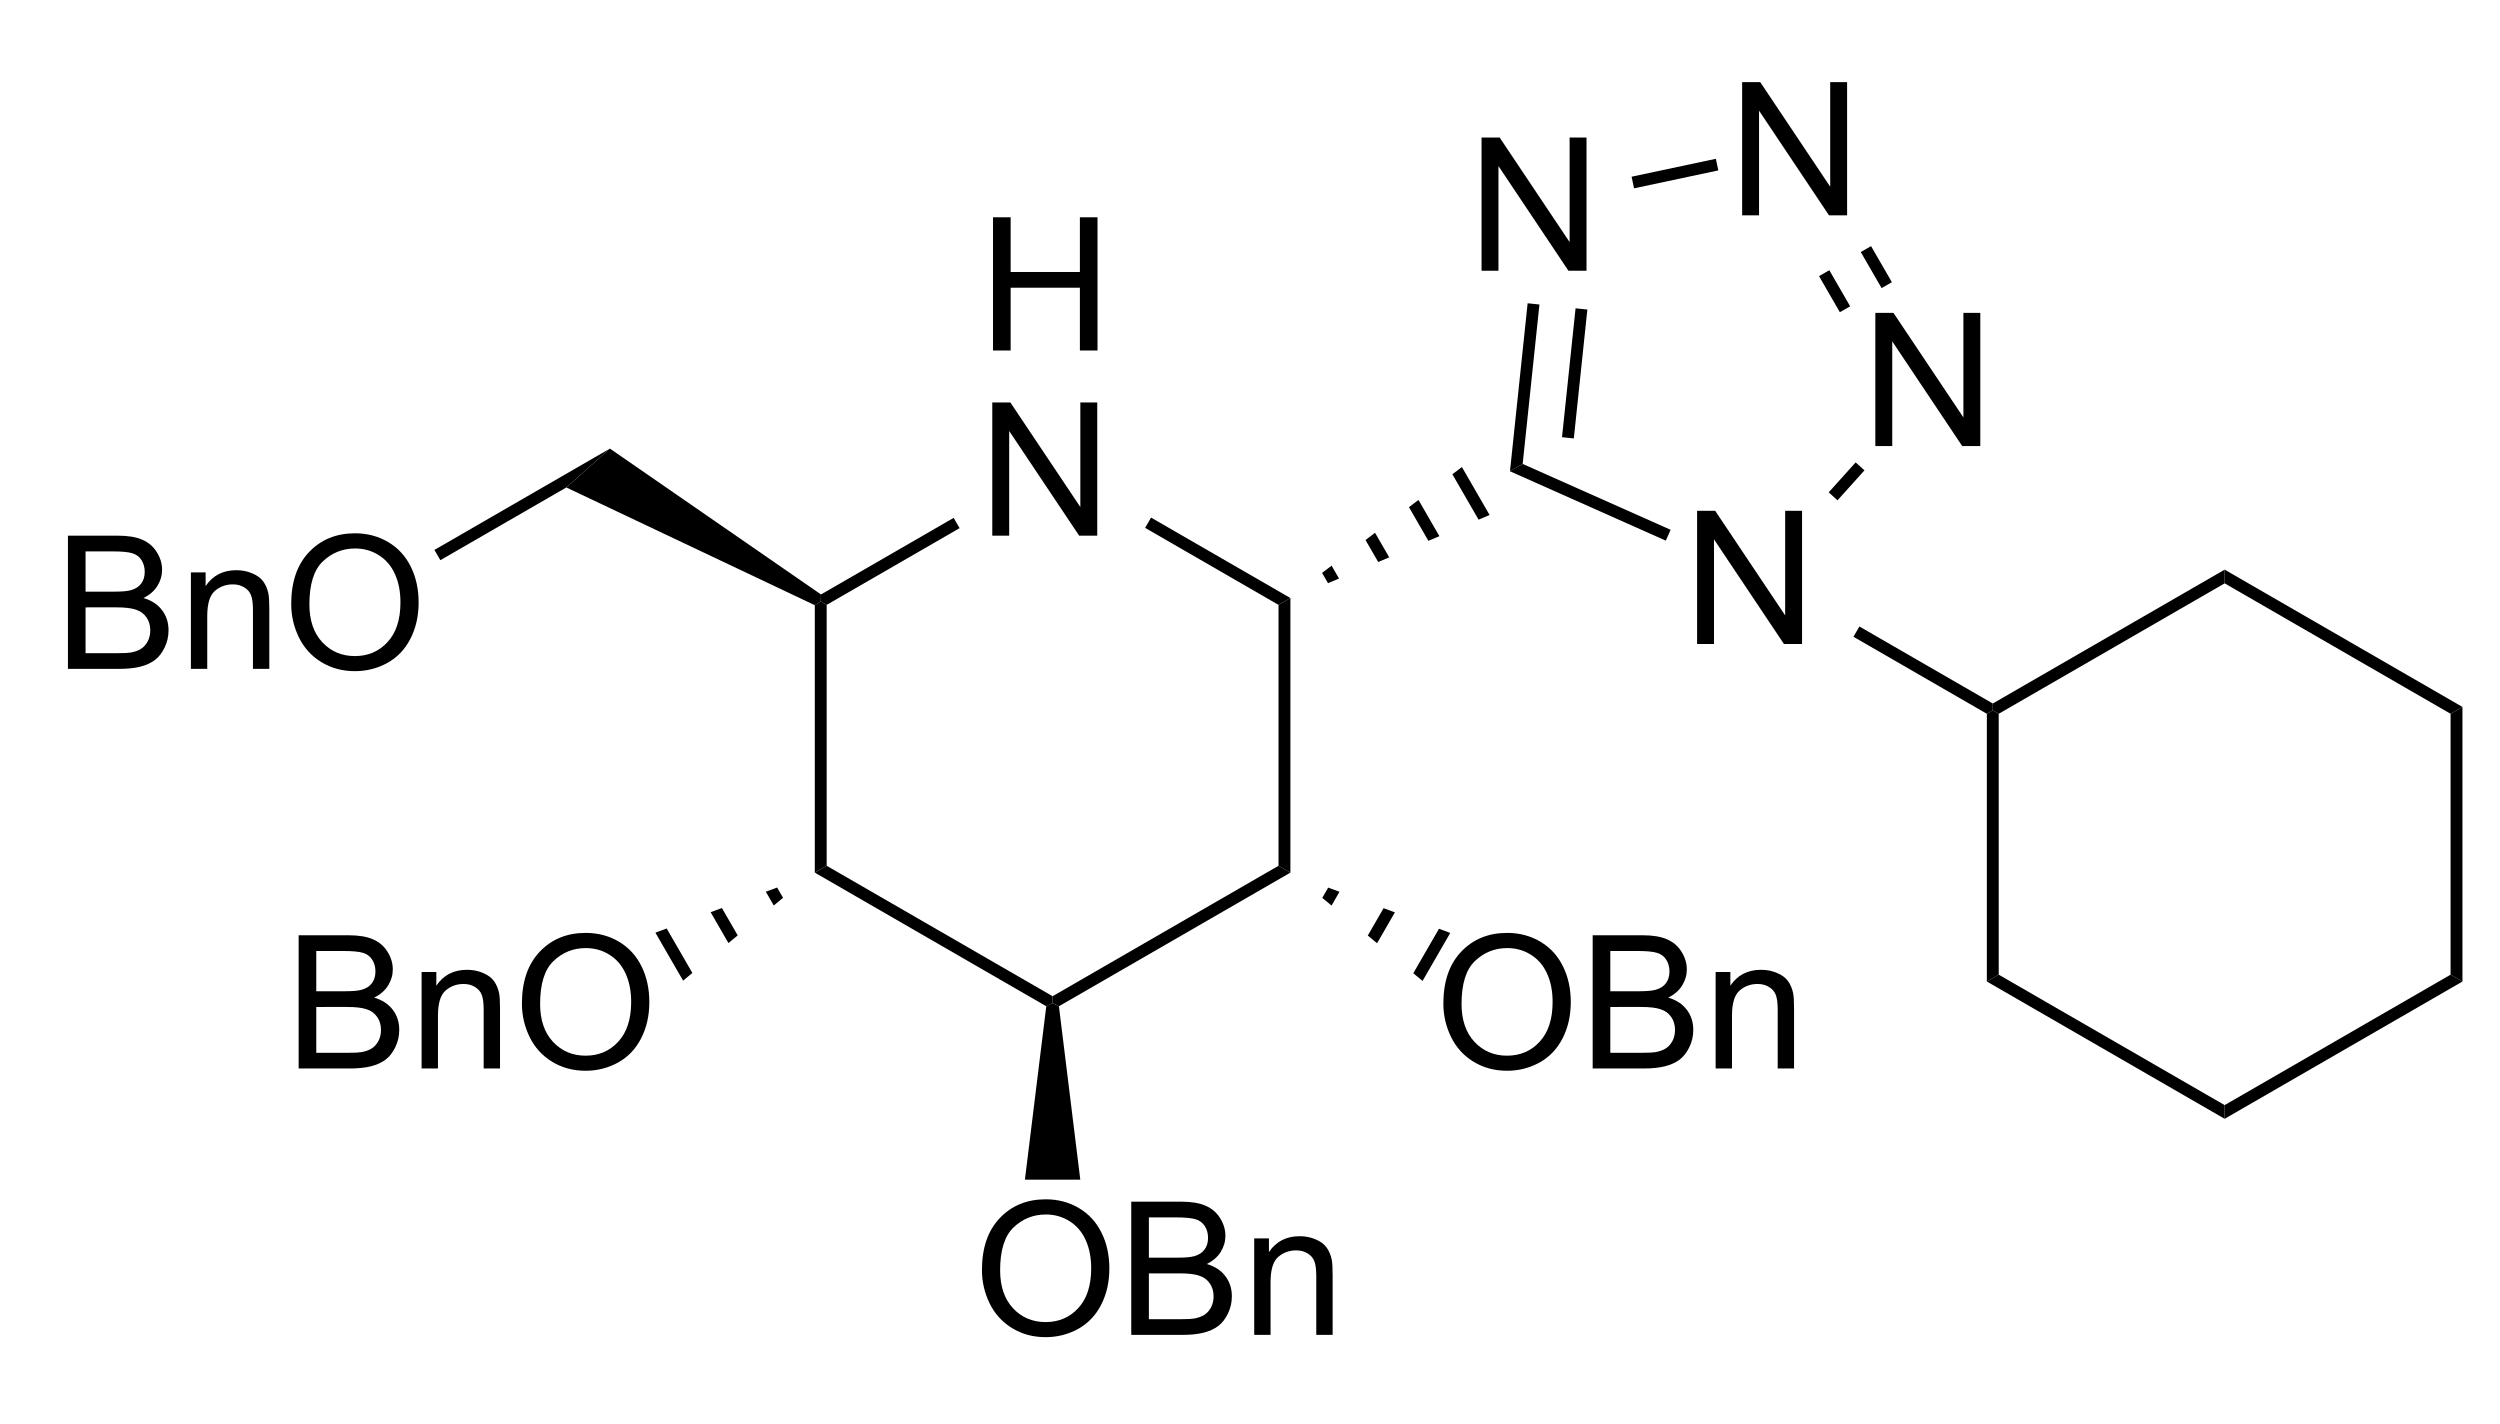 <?xml version="1.0" encoding="UTF-8" standalone="no"?>
<svg
   xmlns:dc="http://purl.org/dc/elements/1.1/"
   xmlns:cc="http://creativecommons.org/ns#"
   xmlns:rdf="http://www.w3.org/1999/02/22-rdf-syntax-ns#"
   xmlns:svg="http://www.w3.org/2000/svg"
   xmlns="http://www.w3.org/2000/svg"
   xmlns:sodipodi="http://sodipodi.sourceforge.net/DTD/sodipodi-0.dtd"
   xmlns:inkscape="http://www.inkscape.org/namespaces/inkscape"
   width="144px"
   height="82px"
   viewBox="0 0 144 82"
   style="background-color: #ffffff00"
   version="1.1"
   id="svg88"
   sodipodi:docname="glu-tet.cy.svg"
   inkscape:version="0.92.4 (5da689c313, 2019-01-14)">
  <defs
     id="defs92" />
  <sodipodi:namedview
     pagecolor="#ffffff"
     bordercolor="#666666"
     borderopacity="1"
     objecttolerance="10"
     gridtolerance="10"
     guidetolerance="10"
     inkscape:pageopacity="0"
     inkscape:pageshadow="2"
     inkscape:window-width="741"
     inkscape:window-height="480"
     id="namedview90"
     showgrid="false"
     inkscape:zoom="2.3819444"
     inkscape:cx="19.731778"
     inkscape:cy="41"
     inkscape:window-x="0"
     inkscape:window-y="0"
     inkscape:window-maximized="0"
     inkscape:current-layer="svg88" />
  <g
     aria-label="H"
     transform="matrix(0.067,0,0,0.067,56.339,20.189)"
     style="font-style:normal;font-weight:normal;font-size:160px;font-family:Arial;fill:#000000;stroke:none"
     id="text2">
    <path
       d="M 12.812,0 V -114.531 H 27.969 V -67.5 H 87.5 v -47.031 h 15.156 V 0 H 87.5 V -53.984 H 27.969 V 0 Z"
       style="font-style:normal;font-weight:normal;font-size:160px;font-family:Arial;fill:#000000;stroke:none"
       id="path904"
       inkscape:connector-curvature="0" />
  </g>
  <g
     aria-label="N"
     transform="matrix(0.067,0,0,0.067,56.339,30.855)"
     style="font-style:normal;font-weight:normal;font-size:160px;font-family:Arial;fill:#000000;stroke:none"
     id="text4">
    <path
       d="m 12.188,0 v -114.531 h 15.547 l 60.156,89.922 V -114.531 H 102.422 V 0 H 86.875 L 26.719,-90 V 0 Z"
       style="font-style:normal;font-weight:normal;font-size:160px;font-family:Arial;fill:#000000;stroke:none"
       id="path907"
       inkscape:connector-curvature="0" />
  </g>
  <path
     stroke="none"
     fill="#000000"
     transform="matrix(0.067 0 0 0.067 -27.645 -29)"
     d="M 1123.3,1177.14 L 1113.09,1183.03 L 1113.09,953.123 L 1118.2,949.913 L 1123.3,952.859 L 1123.3,1177.14 Z "
     id="path6" />
  <path
     stroke="none"
     fill="#000000"
     transform="matrix(0.067 0 0 0.067 -27.645 -29)"
     d="M 1317.53,1289.28 L 1317.53,1295.17 L 1312.09,1297.92 L 1113.09,1183.03 L 1123.3,1177.14 L 1317.53,1289.28 Z "
     id="path8" />
  <path
     stroke="none"
     fill="#000000"
     transform="matrix(0.067 0 0 0.067 -27.645 -29)"
     d="M 1511.76,1177.14 L 1521.97,1183.03 L 1322.97,1297.92 L 1317.53,1295.17 L 1317.53,1289.28 L 1511.76,1177.14 Z "
     id="path10" />
  <path
     stroke="none"
     fill="#000000"
     transform="matrix(0.067 0 0 0.067 -27.645 -29)"
     d="M 1511.76,952.859 L 1521.97,946.968 L 1521.97,1183.03 L 1511.76,1177.14 L 1511.76,952.859 Z "
     id="path12" />
  <path
     stroke="none"
     fill="#000000"
     transform="matrix(0.067 0 0 0.067 -27.645 -29)"
     d="M 1397.08,886.646 L 1402.18,877.809 L 1521.97,946.968 L 1511.76,952.859 L 1397.08,886.646 Z "
     id="path14" />
  <path
     stroke="none"
     fill="#000000"
     transform="matrix(0.067 0 0 0.067 -27.645 -29)"
     d="M 1123.3,952.859 L 1118.2,949.913 L 1118.42,943.89 L 1232.47,878.046 L 1237.57,886.883 L 1123.3,952.859 Z "
     id="path16" />
  <path
     stroke="none"
     fill="#000000"
     transform="matrix(0.067 0 0 0.067 -27.645 -29)"
     d="M 791.181,914.434 L 786.079,905.597 L 936.959,818.486 L 899.481,851.907 L 791.181,914.434 Z "
     id="path18" />
  <path
     stroke="none"
     fill="#000000"
     transform="matrix(0.067 0 0 0.067 -27.645 -29)"
     d="M 899.481,851.907 L 936.959,818.486 L 1118.42,943.89 L 1118.2,949.913 L 1113.09,953.123 L 899.481,851.907 Z "
     id="path20" />
  <g
     aria-label="BnO"
     transform="matrix(0.067,0,0,0.067,16.417,61.545)"
     style="font-style:normal;font-weight:normal;font-size:160px;font-family:Arial;fill:#000000;stroke:none"
     id="text22">
    <path
       d="M 11.719,0 V -114.531 H 54.688 q 13.125,0 21.016,3.516 7.969,3.438 12.422,10.703 4.531,7.188 4.531,15.078 0,7.344 -3.984,13.828 -3.984,6.484 -12.031,10.469 10.391,3.047 15.938,10.391 5.625,7.344 5.625,17.344 0,8.047 -3.438,15 -3.359,6.875 -8.359,10.625 -5,3.75 -12.578,5.703 Q 66.328,0 55.391,0 Z M 26.875,-66.406 h 24.766 q 10.078,0 14.453,-1.328 5.781,-1.719 8.672,-5.703 2.969,-3.984 2.969,-10 0,-5.703 -2.734,-10 -2.734,-4.375 -7.812,-5.938 -5.078,-1.641 -17.422,-1.641 H 26.875 Z m 0,52.891 h 28.516 q 7.344,0 10.312,-0.547 5.234,-0.938 8.75,-3.125 3.516,-2.188 5.781,-6.328 2.266,-4.219 2.266,-9.688 0,-6.406 -3.281,-11.094 -3.281,-4.766 -9.141,-6.641 -5.781,-1.953 -16.719,-1.953 H 26.875 Z"
       style="font-style:normal;font-weight:normal;font-size:160px;font-family:Arial;fill:#000000;stroke:none"
       id="path910"
       inkscape:connector-curvature="0" />
    <path
       d="m 117.422,0 v -82.969 h 12.656 v 11.797 q 9.141,-13.672 26.406,-13.672 7.5,0 13.75,2.734 6.328,2.656 9.453,7.031 3.125,4.375 4.375,10.391 0.781,3.906 0.781,13.672 V 0 h -14.062 v -50.469 q 0,-8.594 -1.641,-12.812 -1.641,-4.297 -5.859,-6.797 -4.141,-2.578 -9.766,-2.578 -8.984,0 -15.547,5.703 -6.484,5.703 -6.484,21.641 V 0 Z"
       style="font-style:normal;font-weight:normal;font-size:160px;font-family:Arial;fill:#000000;stroke:none"
       id="path912"
       inkscape:connector-curvature="0" />
    <path
       d="m 203.672,-55.781 q 0,-28.516 15.312,-44.609 15.312,-16.172 39.531,-16.172 15.859,0 28.594,7.578 12.734,7.578 19.375,21.172 6.719,13.516 6.719,30.703 0,17.422 -7.031,31.172 -7.031,13.75 -19.922,20.859 -12.891,7.031 -27.812,7.031 -16.172,0 -28.906,-7.812 -12.734,-7.812 -19.297,-21.328 -6.562,-13.516 -6.562,-28.594 z m 15.625,0.234 q 0,20.703 11.094,32.656 11.172,11.875 27.969,11.875 17.109,0 28.125,-12.031 11.094,-12.031 11.094,-34.141 0,-13.984 -4.766,-24.375 -4.688,-10.469 -13.828,-16.172 -9.062,-5.781 -20.391,-5.781 -16.094,0 -27.734,11.094 -11.562,11.016 -11.562,36.875 z"
       style="font-style:normal;font-weight:normal;font-size:160px;font-family:Arial;fill:#000000;stroke:none"
       id="path914"
       inkscape:connector-curvature="0" />
  </g>
  <path
     stroke="none"
     fill="#000000"
     transform="matrix(0.067 0 0 0.067 -27.645 -29)"
     d="M 999.871,1275.9 L 976.06,1234.65 L 985.765,1231.05 L 1007.84,1269.29 L 999.871,1275.9 Z "
     id="path24" />
  <path
     stroke="none"
     fill="#000000"
     transform="matrix(0.067 0 0 0.067 -27.645 -29)"
     d="M 1038.85,1243.59 L 1023.53,1217.05 L 1033.23,1213.45 L 1046.82,1236.99 L 1038.85,1243.59 Z "
     id="path26" />
  <path
     stroke="none"
     fill="#000000"
     transform="matrix(0.067 0 0 0.067 -27.645 -29)"
     d="M 1077.83,1211.29 L 1070.99,1199.44 L 1080.7,1195.84 L 1085.8,1204.68 L 1077.83,1211.29 Z "
     id="path28" />
  <g
     aria-label="OBn"
     transform="matrix(0.067,0,0,0.067,56.042,76.89)"
     style="font-style:normal;font-weight:normal;font-size:160px;font-family:Arial;fill:#000000;stroke:none"
     id="text30">
    <path
       d="m 7.734,-55.781 q 0,-28.516 15.312,-44.609 15.312,-16.172 39.531,-16.172 15.859,0 28.594,7.578 12.734,7.578 19.375,21.172 6.719,13.516 6.719,30.703 0,17.422 -7.031,31.172 -7.031,13.75 -19.922,20.859 -12.891,7.031 -27.812,7.031 -16.172,0 -28.906,-7.812 -12.734,-7.812 -19.297,-21.328 -6.562,-13.516 -6.562,-28.594 z m 15.625,0.234 q 0,20.703 11.094,32.656 11.172,11.875 27.969,11.875 17.109,0 28.125,-12.031 11.094,-12.031 11.094,-34.141 0,-13.984 -4.766,-24.375 -4.688,-10.469 -13.828,-16.172 -9.062,-5.781 -20.391,-5.781 -16.094,0 -27.734,11.094 -11.562,11.016 -11.562,36.875 z"
       style="font-style:normal;font-weight:normal;font-size:160px;font-family:Arial;fill:#000000;stroke:none"
       id="path917"
       inkscape:connector-curvature="0" />
    <path
       d="m 136.094,0 v -114.531 h 42.969 q 13.125,0 21.016,3.516 7.969,3.438 12.422,10.703 4.531,7.188 4.531,15.078 0,7.344 -3.984,13.828 -3.984,6.484 -12.031,10.469 10.391,3.047 15.938,10.391 5.625,7.344 5.625,17.344 0,8.047 -3.438,15 -3.359,6.875 -8.359,10.625 -5,3.75 -12.578,5.703 Q 190.703,0 179.766,0 Z M 151.25,-66.406 h 24.766 q 10.078,0 14.453,-1.328 5.781,-1.719 8.672,-5.703 2.969,-3.984 2.969,-10 0,-5.703 -2.734,-10 -2.734,-4.375 -7.812,-5.938 -5.078,-1.641 -17.422,-1.641 H 151.25 Z m 0,52.891 h 28.516 q 7.344,0 10.312,-0.547 5.234,-0.938 8.75,-3.125 3.516,-2.188 5.781,-6.328 2.266,-4.219 2.266,-9.688 0,-6.406 -3.281,-11.094 -3.281,-4.766 -9.141,-6.641 -5.781,-1.953 -16.719,-1.953 H 151.25 Z"
       style="font-style:normal;font-weight:normal;font-size:160px;font-family:Arial;fill:#000000;stroke:none"
       id="path919"
       inkscape:connector-curvature="0" />
    <path
       d="m 241.797,0 v -82.969 h 12.656 v 11.797 q 9.141,-13.672 26.406,-13.672 7.5,0 13.75,2.734 6.328,2.656 9.453,7.031 3.125,4.375 4.375,10.391 0.781,3.906 0.781,13.672 V 0 h -14.062 v -50.469 q 0,-8.594 -1.641,-12.812 -1.641,-4.297 -5.859,-6.797 -4.141,-2.578 -9.766,-2.578 -8.984,0 -15.547,5.703 -6.484,5.703 -6.484,21.641 V 0 Z"
       style="font-style:normal;font-weight:normal;font-size:160px;font-family:Arial;fill:#000000;stroke:none"
       id="path921"
       inkscape:connector-curvature="0" />
  </g>
  <path
     stroke="none"
     fill="#000000"
     transform="matrix(0.067 0 0 0.067 -27.645 -29)"
     d="M 1341.34,1447.01 L 1293.72,1447.01 L 1312.09,1297.92 L 1317.53,1295.17 L 1322.97,1297.92 L 1341.34,1447.01 Z "
     id="path32" />
  <g
     aria-label="OBn"
     transform="matrix(0.067,0,0,0.067,82.62,61.545)"
     style="font-style:normal;font-weight:normal;font-size:160px;font-family:Arial;fill:#000000;stroke:none"
     id="text34">
    <path
       d="m 7.734,-55.781 q 0,-28.516 15.312,-44.609 15.312,-16.172 39.531,-16.172 15.859,0 28.594,7.578 12.734,7.578 19.375,21.172 6.719,13.516 6.719,30.703 0,17.422 -7.031,31.172 -7.031,13.75 -19.922,20.859 -12.891,7.031 -27.812,7.031 -16.172,0 -28.906,-7.812 -12.734,-7.812 -19.297,-21.328 -6.562,-13.516 -6.562,-28.594 z m 15.625,0.234 q 0,20.703 11.094,32.656 11.172,11.875 27.969,11.875 17.109,0 28.125,-12.031 11.094,-12.031 11.094,-34.141 0,-13.984 -4.766,-24.375 -4.688,-10.469 -13.828,-16.172 -9.062,-5.781 -20.391,-5.781 -16.094,0 -27.734,11.094 -11.562,11.016 -11.562,36.875 z"
       style="font-style:normal;font-weight:normal;font-size:160px;font-family:Arial;fill:#000000;stroke:none"
       id="path924"
       inkscape:connector-curvature="0" />
    <path
       d="m 136.094,0 v -114.531 h 42.969 q 13.125,0 21.016,3.516 7.969,3.438 12.422,10.703 4.531,7.188 4.531,15.078 0,7.344 -3.984,13.828 -3.984,6.484 -12.031,10.469 10.391,3.047 15.938,10.391 5.625,7.344 5.625,17.344 0,8.047 -3.438,15 -3.359,6.875 -8.359,10.625 -5,3.75 -12.578,5.703 Q 190.703,0 179.766,0 Z M 151.25,-66.406 h 24.766 q 10.078,0 14.453,-1.328 5.781,-1.719 8.672,-5.703 2.969,-3.984 2.969,-10 0,-5.703 -2.734,-10 -2.734,-4.375 -7.812,-5.938 -5.078,-1.641 -17.422,-1.641 H 151.25 Z m 0,52.891 h 28.516 q 7.344,0 10.312,-0.547 5.234,-0.938 8.75,-3.125 3.516,-2.188 5.781,-6.328 2.266,-4.219 2.266,-9.688 0,-6.406 -3.281,-11.094 -3.281,-4.766 -9.141,-6.641 -5.781,-1.953 -16.719,-1.953 H 151.25 Z"
       style="font-style:normal;font-weight:normal;font-size:160px;font-family:Arial;fill:#000000;stroke:none"
       id="path926"
       inkscape:connector-curvature="0" />
    <path
       d="m 241.797,0 v -82.969 h 12.656 v 11.797 q 9.141,-13.672 26.406,-13.672 7.5,0 13.75,2.734 6.328,2.656 9.453,7.031 3.125,4.375 4.375,10.391 0.781,3.906 0.781,13.672 V 0 h -14.062 v -50.469 q 0,-8.594 -1.641,-12.812 -1.641,-4.297 -5.859,-6.797 -4.141,-2.578 -9.766,-2.578 -8.984,0 -15.547,5.703 -6.484,5.703 -6.484,21.641 V 0 Z"
       style="font-style:normal;font-weight:normal;font-size:160px;font-family:Arial;fill:#000000;stroke:none"
       id="path928"
       inkscape:connector-curvature="0" />
  </g>
  <path
     stroke="none"
     fill="#000000"
     transform="matrix(0.067 0 0 0.067 -27.645 -29)"
     d="M 1659.4,1234.89 L 1635.59,1276.13 L 1627.62,1269.53 L 1649.7,1231.28 L 1659.4,1234.89 Z "
     id="path36" />
  <path
     stroke="none"
     fill="#000000"
     transform="matrix(0.067 0 0 0.067 -27.645 -29)"
     d="M 1611.79,1217.2 L 1596.47,1243.74 L 1588.49,1237.14 L 1602.09,1213.59 L 1611.79,1217.2 Z "
     id="path38" />
  <path
     stroke="none"
     fill="#000000"
     transform="matrix(0.067 0 0 0.067 -27.645 -29)"
     d="M 1564.17,1199.51 L 1557.34,1211.34 L 1549.37,1204.74 L 1554.47,1195.91 L 1564.17,1199.51 Z "
     id="path40" />
  <path
     stroke="none"
     fill="#000000"
     transform="matrix(0.067 0 0 0.067 -27.645 -29)"
     d="M 2125.81,1037.64 L 2125.81,1043.53 L 2120.71,1046.48 L 2006.03,980.266 L 2011.13,971.429 L 2125.81,1037.64 Z "
     id="path42" />
  <path
     stroke="none"
     fill="#000000"
     transform="matrix(0.067 0 0 0.067 -27.645 -29)"
     d="M 1669.41,834.347 L 1693.22,875.589 L 1683.75,879.586 L 1661.21,840.555 L 1669.41,834.347 Z "
     id="path44" />
  <path
     stroke="none"
     fill="#000000"
     transform="matrix(0.067 0 0 0.067 -27.645 -29)"
     d="M 1632.07,862.614 L 1650.07,893.79 L 1640.6,897.788 L 1623.88,868.821 L 1632.07,862.614 Z "
     id="path46" />
  <path
     stroke="none"
     fill="#000000"
     transform="matrix(0.067 0 0 0.067 -27.645 -29)"
     d="M 1594.74,890.88 L 1606.93,911.992 L 1597.45,915.989 L 1586.54,897.087 L 1594.74,890.88 Z "
     id="path48" />
  <path
     stroke="none"
     fill="#000000"
     transform="matrix(0.067 0 0 0.067 -27.645 -29)"
     d="M 1557.4,919.146 L 1563.78,930.194 L 1554.3,934.191 L 1549.2,925.354 L 1557.4,919.146 Z "
     id="path50" />
  <path
     stroke="none"
     fill="#000000"
     transform="matrix(0.067 0 0 0.067 -27.645 -29)"
     d="M 1710.74,837.98 L 1721.66,831.674 L 1848.85,888.302 L 1844.7,897.625 L 1710.74,837.98 Z "
     id="path52" />
  <path
     stroke="none"
     fill="#000000"
     transform="matrix(0.067 0 0 0.067 -27.645 -29)"
     d="M 1992.33,862.934 L 1984.75,856.106 L 2007.93,830.359 L 2015.51,837.188 L 1992.33,862.934 Z "
     id="path54" />
  <path
     stroke="none"
     fill="#000000"
     transform="matrix(0.067 0 0 0.067 -27.645 -29)"
     d="M 2039.07,675.44 L 2030.23,680.542 L 2012.32,649.528 L 2021.16,644.426 L 2039.07,675.44 Z "
     id="path56" />
  <path
     stroke="none"
     fill="#000000"
     transform="matrix(0.067 0 0 0.067 -27.645 -29)"
     d="M 2003.19,696.156 L 1994.35,701.258 L 1976.44,670.243 L 1985.28,665.141 L 2003.19,696.156 Z "
     id="path58" />
  <path
     stroke="none"
     fill="#000000"
     transform="matrix(0.067 0 0 0.067 -27.645 -29)"
     d="M 1887.74,569.352 L 1889.86,579.334 L 1817.41,594.734 L 1815.29,584.752 L 1887.74,569.352 Z "
     id="path60" />
  <path
     stroke="none"
     fill="#000000"
     transform="matrix(0.067 0 0 0.067 -27.645 -29)"
     d="M 1725.92,693.551 L 1736.07,694.617 L 1721.66,831.674 L 1710.74,837.98 L 1725.92,693.551 Z "
     id="path62" />
  <path
     stroke="none"
     fill="#000000"
     transform="matrix(0.067 0 0 0.067 -27.645 -29)"
     d="M 1767.13,697.881 L 1777.27,698.948 L 1765.63,809.754 L 1755.48,808.688 L 1767.13,697.881 Z "
     id="path64" />
  <g
     aria-label="N"
     transform="matrix(0.067,0,0,0.067,96.936,37.096)"
     style="font-style:normal;font-weight:normal;font-size:160px;font-family:Arial;fill:#000000;stroke:none"
     id="text66">
    <path
       d="m 12.188,0 v -114.531 h 15.547 l 60.156,89.922 V -114.531 H 102.422 V 0 H 86.875 L 26.719,-90 V 0 Z"
       style="font-style:normal;font-weight:normal;font-size:160px;font-family:Arial;fill:#000000;stroke:none"
       id="path931"
       inkscape:connector-curvature="0" />
  </g>
  <g
     aria-label="N"
     transform="matrix(0.067,0,0,0.067,107.203,25.693)"
     style="font-style:normal;font-weight:normal;font-size:160px;font-family:Arial;fill:#000000;stroke:none"
     id="text68">
    <path
       d="m 12.188,0 v -114.531 h 15.547 l 60.156,89.922 V -114.531 H 102.422 V 0 H 86.875 L 26.719,-90 V 0 Z"
       style="font-style:normal;font-weight:normal;font-size:160px;font-family:Arial;fill:#000000;stroke:none"
       id="path934"
       inkscape:connector-curvature="0" />
  </g>
  <g
     aria-label="N"
     transform="matrix(0.067,0,0,0.067,99.531,12.404)"
     style="font-style:normal;font-weight:normal;font-size:160px;font-family:Arial;fill:#000000;stroke:none"
     id="text70">
    <path
       d="m 12.188,0 v -114.531 h 15.547 l 60.156,89.922 V -114.531 H 102.422 V 0 H 86.875 L 26.719,-90 V 0 Z"
       style="font-style:normal;font-weight:normal;font-size:160px;font-family:Arial;fill:#000000;stroke:none"
       id="path937"
       inkscape:connector-curvature="0" />
  </g>
  <g
     aria-label="N"
     transform="matrix(0.067,0,0,0.067,84.521,15.594)"
     style="font-style:normal;font-weight:normal;font-size:160px;font-family:Arial;fill:#000000;stroke:none"
     id="text72">
    <path
       d="m 12.188,0 v -114.531 h 15.547 l 60.156,89.922 V -114.531 H 102.422 V 0 H 86.875 L 26.719,-90 V 0 Z"
       style="font-style:normal;font-weight:normal;font-size:160px;font-family:Arial;fill:#000000;stroke:none"
       id="path940"
       inkscape:connector-curvature="0" />
  </g>
  <g
     aria-label="BnO"
     transform="matrix(0.067,0,0,0.067,3.128,38.528)"
     style="font-style:normal;font-weight:normal;font-size:160px;font-family:Arial;fill:#000000;stroke:none"
     id="text74">
    <path
       d="M 11.719,0 V -114.531 H 54.688 q 13.125,0 21.016,3.516 7.969,3.438 12.422,10.703 4.531,7.188 4.531,15.078 0,7.344 -3.984,13.828 -3.984,6.484 -12.031,10.469 10.391,3.047 15.938,10.391 5.625,7.344 5.625,17.344 0,8.047 -3.438,15 -3.359,6.875 -8.359,10.625 -5,3.75 -12.578,5.703 Q 66.328,0 55.391,0 Z M 26.875,-66.406 h 24.766 q 10.078,0 14.453,-1.328 5.781,-1.719 8.672,-5.703 2.969,-3.984 2.969,-10 0,-5.703 -2.734,-10 -2.734,-4.375 -7.812,-5.938 -5.078,-1.641 -17.422,-1.641 H 26.875 Z m 0,52.891 h 28.516 q 7.344,0 10.312,-0.547 5.234,-0.938 8.75,-3.125 3.516,-2.188 5.781,-6.328 2.266,-4.219 2.266,-9.688 0,-6.406 -3.281,-11.094 -3.281,-4.766 -9.141,-6.641 -5.781,-1.953 -16.719,-1.953 H 26.875 Z"
       style="font-style:normal;font-weight:normal;font-size:160px;font-family:Arial;fill:#000000;stroke:none"
       id="path943"
       inkscape:connector-curvature="0" />
    <path
       d="m 117.422,0 v -82.969 h 12.656 v 11.797 q 9.141,-13.672 26.406,-13.672 7.5,0 13.75,2.734 6.328,2.656 9.453,7.031 3.125,4.375 4.375,10.391 0.781,3.906 0.781,13.672 V 0 h -14.062 v -50.469 q 0,-8.594 -1.641,-12.812 -1.641,-4.297 -5.859,-6.797 -4.141,-2.578 -9.766,-2.578 -8.984,0 -15.547,5.703 -6.484,5.703 -6.484,21.641 V 0 Z"
       style="font-style:normal;font-weight:normal;font-size:160px;font-family:Arial;fill:#000000;stroke:none"
       id="path945"
       inkscape:connector-curvature="0" />
    <path
       d="m 203.672,-55.781 q 0,-28.516 15.312,-44.609 15.312,-16.172 39.531,-16.172 15.859,0 28.594,7.578 12.734,7.578 19.375,21.172 6.719,13.516 6.719,30.703 0,17.422 -7.031,31.172 -7.031,13.75 -19.922,20.859 -12.891,7.031 -27.812,7.031 -16.172,0 -28.906,-7.812 -12.734,-7.812 -19.297,-21.328 -6.562,-13.516 -6.562,-28.594 z m 15.625,0.234 q 0,20.703 11.094,32.656 11.172,11.875 27.969,11.875 17.109,0 28.125,-12.031 11.094,-12.031 11.094,-34.141 0,-13.984 -4.766,-24.375 -4.688,-10.469 -13.828,-16.172 -9.062,-5.781 -20.391,-5.781 -16.094,0 -27.734,11.094 -11.562,11.016 -11.562,36.875 z"
       style="font-style:normal;font-weight:normal;font-size:160px;font-family:Arial;fill:#000000;stroke:none"
       id="path947"
       inkscape:connector-curvature="0" />
  </g>
  <path
     stroke="none"
     fill="#000000"
     transform="matrix(0.067 0 0 0.067 -27.645 -29)"
     d="M 2130.91,1270.76 L 2120.71,1276.65 L 2120.71,1046.48 L 2125.81,1043.53 L 2130.91,1046.48 L 2130.91,1270.76 Z "
     id="path76" />
  <path
     stroke="none"
     fill="#000000"
     transform="matrix(0.067 0 0 0.067 -27.645 -29)"
     d="M 2325.15,1382.9 L 2325.15,1394.68 L 2120.71,1276.65 L 2130.91,1270.76 L 2325.15,1382.9 Z "
     id="path78" />
  <path
     stroke="none"
     fill="#000000"
     transform="matrix(0.067 0 0 0.067 -27.645 -29)"
     d="M 2519.38,1270.76 L 2529.59,1276.65 L 2325.15,1394.68 L 2325.15,1382.9 L 2519.38,1270.76 Z "
     id="path80" />
  <path
     stroke="none"
     fill="#000000"
     transform="matrix(0.067 0 0 0.067 -27.645 -29)"
     d="M 2519.38,1046.48 L 2529.59,1040.59 L 2529.59,1276.65 L 2519.38,1270.76 L 2519.38,1046.48 Z "
     id="path82" />
  <path
     stroke="none"
     fill="#000000"
     transform="matrix(0.067 0 0 0.067 -27.645 -29)"
     d="M 2325.15,934.339 L 2325.15,922.555 L 2529.59,1040.59 L 2519.38,1046.48 L 2325.15,934.339 Z "
     id="path84" />
  <path
     stroke="none"
     fill="#000000"
     transform="matrix(0.067 0 0 0.067 -27.645 -29)"
     d="M 2130.91,1046.48 L 2125.81,1043.53 L 2125.81,1037.64 L 2325.15,922.555 L 2325.15,934.339 L 2130.91,1046.48 Z "
     id="path86" />
</svg>
